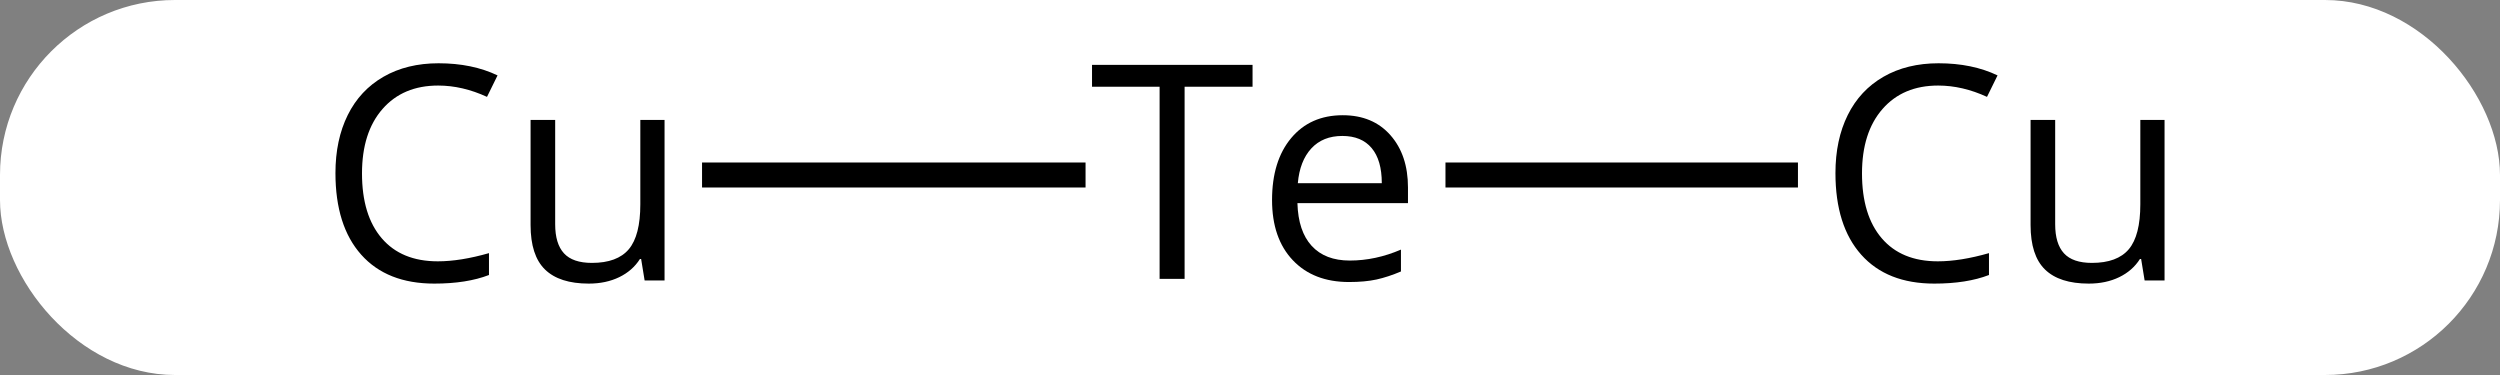 <svg width="100" viewBox="0 0 100 15" style="fill-opacity:1; color-rendering:auto; color-interpolation:auto; text-rendering:auto; stroke:black; stroke-linecap:square; stroke-miterlimit:10; shape-rendering:auto; stroke-opacity:1; fill:black; stroke-dasharray:none; font-weight:normal; stroke-width:1; font-family:'Open Sans'; font-style:normal; stroke-linejoin:miter; font-size:12; stroke-dashoffset:0; image-rendering:auto;" height="15" class="cas-substance-image" xmlns:xlink="http://www.w3.org/1999/xlink" xmlns="http://www.w3.org/2000/svg"><rect x="0" y="0" width="100" height="15" fill="#808080" stroke="none"/><svg class="cas-substance-single-component"><rect y="0" x="0" width="100" stroke="none" ry="7" rx="7" height="15" fill="white" class="cas-substance-group"/><svg y="0" x="10" width="79" viewBox="0 0 79 15" style="fill:black;" height="15" class="cas-substance-single-component-image"><svg><g><g transform="translate(40,7)" style="text-rendering:geometricPrecision; color-rendering:optimizeQuality; color-interpolation:linearRGB; stroke-linecap:butt; image-rendering:optimizeQuality;"><line y2="0" y1="0" x2="-21.418" x1="-7.078" style="fill:none;"/><line y2="0" y1="0" x2="21.418" x1="8.319" style="fill:none;"/><path style="stroke-linecap:square; stroke:none;" d="M-2.616 4.156 L-3.616 4.156 L-3.616 -3.531 L-6.319 -3.531 L-6.319 -4.406 L0.102 -4.406 L0.102 -3.531 L-2.616 -3.531 L-2.616 4.156 ZM3.96 4.281 Q2.538 4.281 1.71 3.406 Q0.882 2.531 0.882 1 Q0.882 -0.562 1.647 -1.477 Q2.413 -2.391 3.71 -2.391 Q4.913 -2.391 5.616 -1.594 Q6.319 -0.797 6.319 0.5 L6.319 1.125 L1.897 1.125 Q1.929 2.25 2.468 2.836 Q3.007 3.422 3.991 3.422 Q5.022 3.422 6.038 2.984 L6.038 3.859 Q5.522 4.078 5.061 4.18 Q4.601 4.281 3.96 4.281 ZM3.694 -1.562 Q2.913 -1.562 2.452 -1.062 Q1.991 -0.562 1.913 0.328 L5.272 0.328 Q5.272 -0.594 4.866 -1.078 Q4.46 -1.562 3.694 -1.562 Z"/><path style="stroke-linecap:square; stroke:none;" d="M-32.473 -3.578 Q-33.879 -3.578 -34.699 -2.641 Q-35.52 -1.703 -35.52 -0.062 Q-35.52 1.609 -34.73 2.531 Q-33.941 3.453 -32.488 3.453 Q-31.582 3.453 -30.441 3.125 L-30.441 4 Q-31.332 4.344 -32.629 4.344 Q-34.52 4.344 -35.551 3.188 Q-36.582 2.031 -36.582 -0.078 Q-36.582 -1.406 -36.09 -2.398 Q-35.598 -3.391 -34.66 -3.93 Q-33.723 -4.469 -32.457 -4.469 Q-31.113 -4.469 -30.098 -3.984 L-30.52 -3.125 Q-31.504 -3.578 -32.473 -3.578 ZM-27.793 -2.203 L-27.793 1.969 Q-27.793 2.75 -27.441 3.133 Q-27.09 3.516 -26.324 3.516 Q-25.309 3.516 -24.848 2.969 Q-24.387 2.422 -24.387 1.172 L-24.387 -2.203 L-23.418 -2.203 L-23.418 4.219 L-24.215 4.219 L-24.355 3.359 L-24.402 3.359 Q-24.699 3.828 -25.23 4.086 Q-25.762 4.344 -26.449 4.344 Q-27.621 4.344 -28.199 3.781 Q-28.777 3.219 -28.777 2 L-28.777 -2.203 L-27.793 -2.203 Z"/><path style="stroke-linecap:square; stroke:none;" d="M27.527 -3.578 Q26.121 -3.578 25.301 -2.641 Q24.48 -1.703 24.48 -0.062 Q24.48 1.609 25.27 2.531 Q26.059 3.453 27.512 3.453 Q28.418 3.453 29.559 3.125 L29.559 4 Q28.668 4.344 27.371 4.344 Q25.48 4.344 24.449 3.188 Q23.418 2.031 23.418 -0.078 Q23.418 -1.406 23.91 -2.398 Q24.402 -3.391 25.34 -3.93 Q26.277 -4.469 27.543 -4.469 Q28.887 -4.469 29.902 -3.984 L29.48 -3.125 Q28.496 -3.578 27.527 -3.578 ZM32.207 -2.203 L32.207 1.969 Q32.207 2.75 32.559 3.133 Q32.91 3.516 33.676 3.516 Q34.691 3.516 35.152 2.969 Q35.613 2.422 35.613 1.172 L35.613 -2.203 L36.582 -2.203 L36.582 4.219 L35.785 4.219 L35.645 3.359 L35.598 3.359 Q35.301 3.828 34.77 4.086 Q34.238 4.344 33.551 4.344 Q32.379 4.344 31.801 3.781 Q31.223 3.219 31.223 2 L31.223 -2.203 L32.207 -2.203 Z"/></g></g></svg></svg></svg></svg>